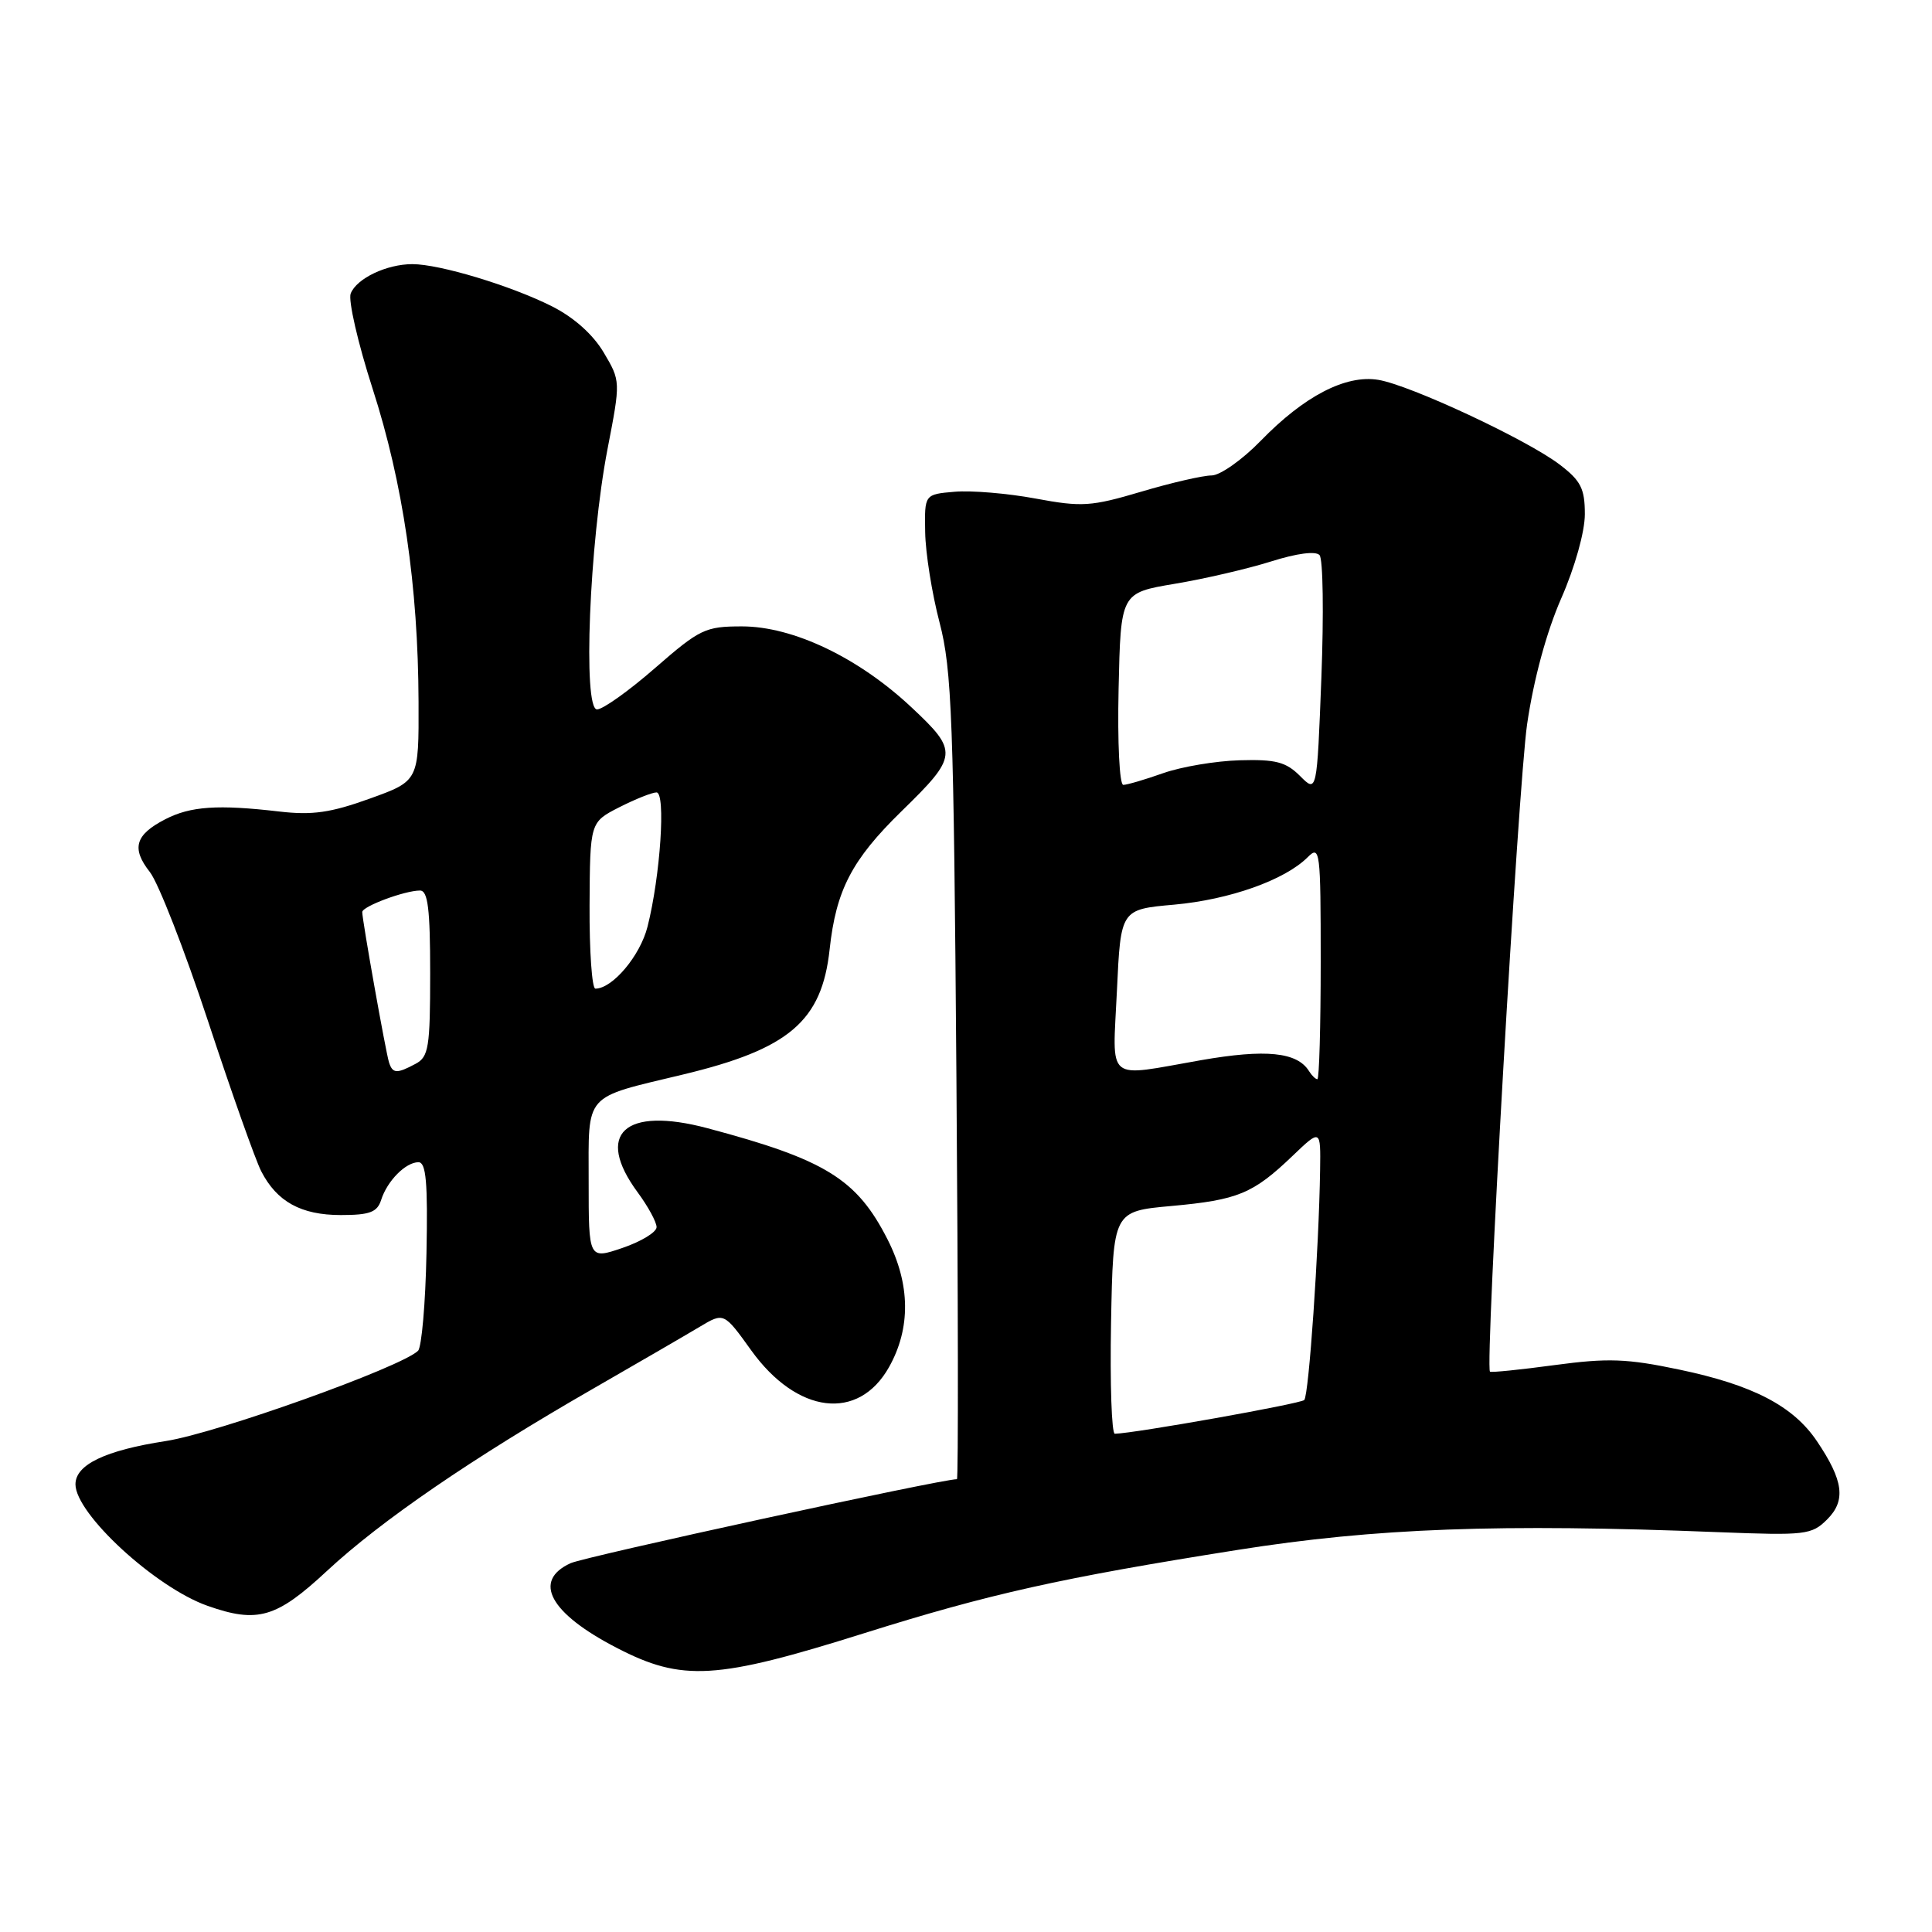 <?xml version="1.0" encoding="UTF-8" standalone="no"?>
<!DOCTYPE svg PUBLIC "-//W3C//DTD SVG 1.1//EN" "http://www.w3.org/Graphics/SVG/1.1/DTD/svg11.dtd" >
<svg xmlns="http://www.w3.org/2000/svg" xmlns:xlink="http://www.w3.org/1999/xlink" version="1.1" viewBox="0 0 256 256">
 <g >
 <path fill="currentColor"
d=" M 114.50 216.41 C 131.11 211.19 140.57 209.08 164.00 205.37 C 182.25 202.48 198.66 201.87 227.71 203.02 C 239.23 203.47 240.05 203.38 242.10 201.34 C 244.62 198.83 244.28 196.19 240.75 190.96 C 237.61 186.30 232.27 183.52 222.52 181.48 C 215.58 180.02 213.07 179.93 206.00 180.88 C 201.42 181.50 197.56 181.89 197.43 181.75 C 196.75 181.03 201.17 104.09 202.35 95.96 C 203.22 90.00 204.92 83.74 206.87 79.29 C 208.68 75.17 210.00 70.46 210.00 68.13 C 210.00 64.74 209.47 63.70 206.68 61.57 C 202.35 58.26 186.82 51.01 182.62 50.33 C 178.31 49.63 172.82 52.47 167.04 58.42 C 164.59 60.94 161.66 63.00 160.54 63.00 C 159.42 63.00 155.22 63.96 151.22 65.15 C 144.58 67.12 143.35 67.20 137.22 66.06 C 133.52 65.37 128.70 64.97 126.50 65.16 C 122.50 65.50 122.50 65.50 122.59 70.50 C 122.63 73.25 123.49 78.65 124.50 82.50 C 126.13 88.74 126.37 95.27 126.73 142.75 C 126.96 172.04 126.99 196.00 126.80 196.00 C 124.68 196.00 77.55 206.25 75.61 207.13 C 70.51 209.46 72.85 213.77 81.72 218.35 C 90.41 222.85 94.88 222.58 114.50 216.41 Z  M 43.33 208.15 C 50.50 201.49 62.55 193.23 78.50 184.06 C 84.55 180.58 90.94 176.87 92.71 175.81 C 95.92 173.89 95.92 173.89 99.54 178.93 C 105.62 187.38 113.74 188.37 117.80 181.15 C 120.70 175.99 120.63 170.17 117.60 164.22 C 113.53 156.22 109.37 153.65 93.73 149.49 C 82.74 146.57 78.77 150.23 84.50 158.00 C 85.87 159.86 87.00 161.93 87.00 162.60 C 87.00 163.27 84.98 164.50 82.50 165.35 C 78.00 166.88 78.00 166.88 78.00 156.56 C 78.00 144.68 77.22 145.57 90.50 142.38 C 104.56 139.01 108.90 135.31 109.93 125.80 C 110.78 117.95 112.87 113.93 119.44 107.51 C 126.96 100.18 127.02 99.57 120.78 93.73 C 113.76 87.14 105.09 83.00 98.31 83.00 C 93.46 83.00 92.73 83.35 86.82 88.50 C 83.35 91.53 79.88 94.00 79.11 94.00 C 77.21 94.00 78.09 71.99 80.50 59.50 C 82.24 50.50 82.24 50.50 79.99 46.70 C 78.57 44.31 76.04 42.05 73.12 40.58 C 67.69 37.85 58.26 35.00 54.64 35.00 C 51.24 35.00 47.26 36.89 46.47 38.89 C 46.12 39.77 47.42 45.45 49.37 51.50 C 53.40 63.98 55.41 77.69 55.46 92.99 C 55.50 103.48 55.50 103.48 49.00 105.82 C 43.82 107.69 41.38 108.04 37.00 107.53 C 28.86 106.58 25.23 106.83 21.89 108.56 C 17.91 110.61 17.39 112.41 19.85 115.54 C 20.98 116.97 24.45 125.87 27.57 135.32 C 30.68 144.77 33.85 153.71 34.61 155.19 C 36.68 159.23 39.89 161.00 45.16 161.00 C 48.98 161.00 49.98 160.63 50.50 159.01 C 51.30 156.48 53.75 154.00 55.45 154.00 C 56.46 154.00 56.70 156.69 56.51 166.06 C 56.38 172.70 55.87 178.52 55.39 178.99 C 53.13 181.17 28.77 189.89 22.00 190.94 C 13.95 192.18 10.00 194.07 10.00 196.68 C 10.00 200.59 20.60 210.35 27.50 212.78 C 34.13 215.12 36.63 214.39 43.33 208.15 Z  M 147.22 175.25 C 147.50 160.50 147.50 160.50 155.22 159.80 C 164.03 159.00 166.02 158.18 171.25 153.18 C 175.00 149.59 175.00 149.59 174.92 155.05 C 174.76 165.53 173.43 184.90 172.82 185.51 C 172.32 186.01 150.38 189.92 147.72 189.98 C 147.30 189.99 147.07 183.36 147.22 175.25 Z  M 173.46 141.94 C 171.89 139.40 167.74 138.98 159.14 140.48 C 146.33 142.72 147.42 143.63 148.00 131.25 C 148.50 120.50 148.50 120.50 155.59 119.87 C 162.92 119.21 170.25 116.61 173.27 113.59 C 174.91 111.95 175.00 112.67 175.00 127.43 C 175.00 135.99 174.80 143.00 174.56 143.00 C 174.32 143.00 173.82 142.52 173.46 141.94 Z  M 172.26 102.82 C 170.40 100.96 169.03 100.60 164.26 100.74 C 161.09 100.83 156.53 101.60 154.12 102.45 C 151.72 103.30 149.34 104.00 148.84 104.00 C 148.34 104.00 148.06 98.40 148.22 91.28 C 148.50 78.56 148.50 78.56 155.64 77.36 C 159.57 76.71 165.32 75.37 168.41 74.40 C 171.85 73.31 174.35 72.99 174.85 73.56 C 175.31 74.08 175.41 81.38 175.09 89.78 C 174.50 105.07 174.50 105.07 172.26 102.82 Z  M 51.54 140.75 C 51.11 139.38 47.99 121.89 48.00 120.85 C 48.00 120.10 53.64 118.00 55.65 118.00 C 56.70 118.00 57.00 120.42 57.00 128.96 C 57.00 138.78 56.80 140.04 55.07 140.96 C 52.57 142.30 52.02 142.27 51.54 140.75 Z  M 78.12 119.97 C 78.18 108.95 78.18 108.95 82.05 106.97 C 84.18 105.89 86.40 105.00 86.99 105.00 C 88.24 105.00 87.50 116.09 85.80 122.79 C 84.83 126.64 81.16 131.00 78.89 131.00 C 78.44 131.00 78.09 126.04 78.12 119.97 Z "/>
</g>
</svg>